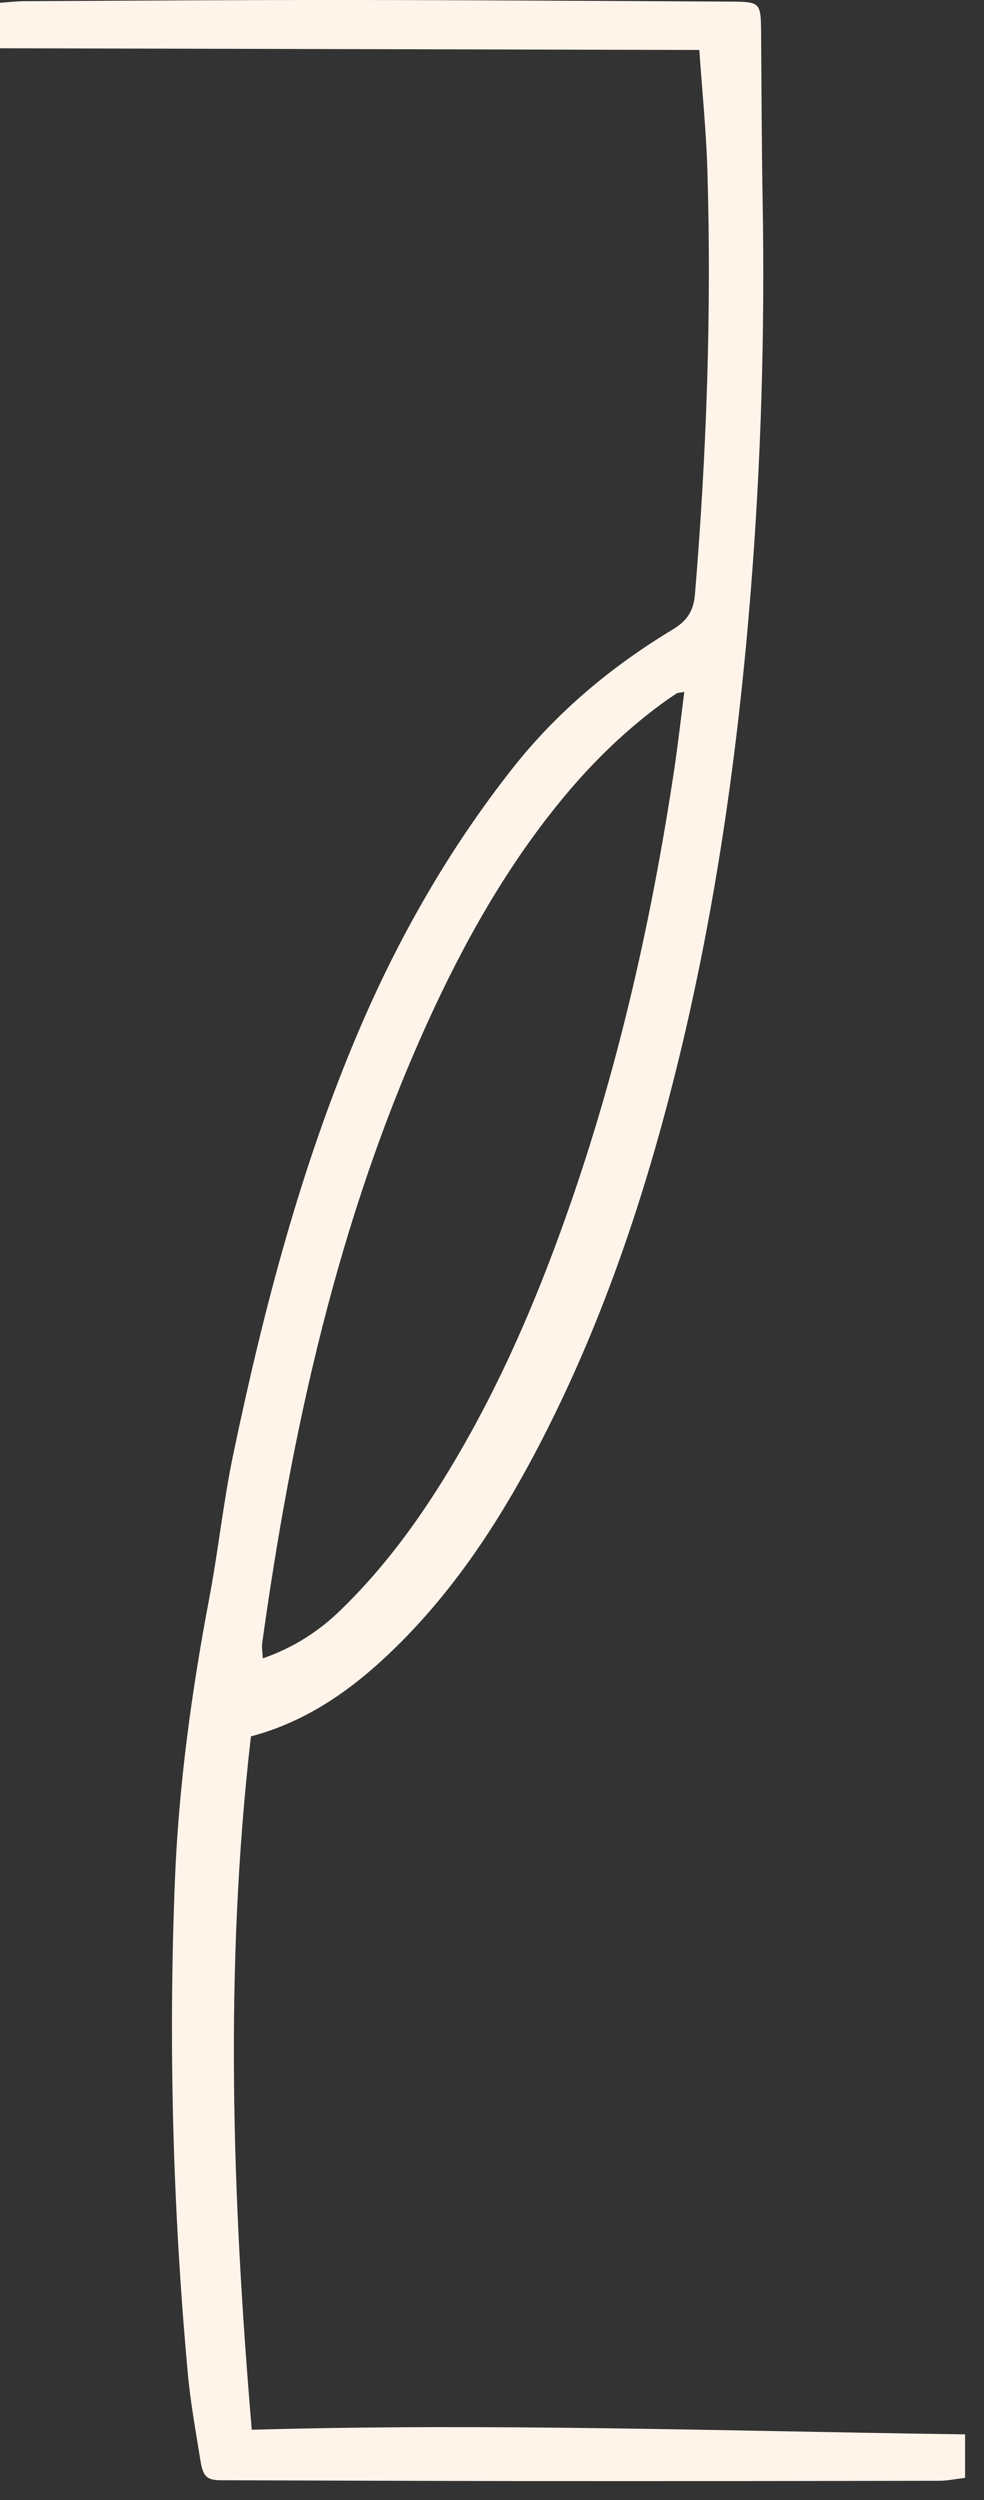 <svg width="26" height="66" viewBox="0 0 26 66" fill="none" xmlns="http://www.w3.org/2000/svg">
<rect x="0" y="0" width="26" height="66" fill="#333333" stroke="none"/>
<path d="M25.5 64.264V65.414C25.261 65.442 25.032 65.491 24.802 65.491C21.191 65.498 17.582 65.502 13.971 65.499C11.268 65.496 8.565 65.484 5.862 65.477C5.469 65.477 5.366 65.395 5.295 64.948C5.171 64.175 5.029 63.401 4.959 62.621C4.567 58.3 4.448 53.969 4.622 49.633C4.723 47.132 5.062 44.655 5.529 42.195C5.769 40.931 5.9 39.645 6.165 38.386C6.965 34.564 7.949 30.795 9.487 27.195C10.549 24.712 11.88 22.391 13.55 20.275C14.729 18.781 16.17 17.586 17.786 16.611C18.163 16.383 18.327 16.119 18.363 15.688C18.671 11.961 18.803 8.228 18.691 4.49C18.659 3.448 18.553 2.407 18.478 1.319C12.308 1.304 6.175 1.288 0 1.274V0.074C0.226 0.058 0.424 0.032 0.623 0.031C3.492 0.018 6.36 -0.002 9.23 0C12.582 0.003 15.932 0.026 19.284 0.042C20.087 0.046 20.103 0.064 20.11 0.839C20.122 2.333 20.125 3.826 20.151 5.319C20.212 8.777 20.109 12.228 19.831 15.677C19.497 19.835 18.914 23.951 17.924 28.003C17.044 31.604 15.866 35.096 14.128 38.377C13.137 40.246 11.976 41.999 10.46 43.484C9.372 44.55 8.167 45.43 6.63 45.84C5.928 51.93 6.134 58.016 6.652 64.144C12.963 63.965 19.194 64.18 25.5 64.266V64.264ZM18.081 18.265C17.948 18.29 17.907 18.288 17.879 18.305C17.755 18.386 17.632 18.47 17.513 18.557C16.548 19.261 15.695 20.087 14.929 21.004C13.415 22.818 12.267 24.86 11.291 27.005C8.924 32.213 7.715 37.737 6.928 43.375C6.913 43.492 6.936 43.616 6.944 43.78C7.753 43.499 8.415 43.072 8.994 42.512C10.002 41.537 10.847 40.431 11.597 39.246C12.937 37.129 13.961 34.855 14.816 32.501C16.256 28.546 17.192 24.461 17.817 20.301C17.916 19.64 17.99 18.976 18.081 18.266V18.265Z" fill="#FFF4EA"/>
</svg>
